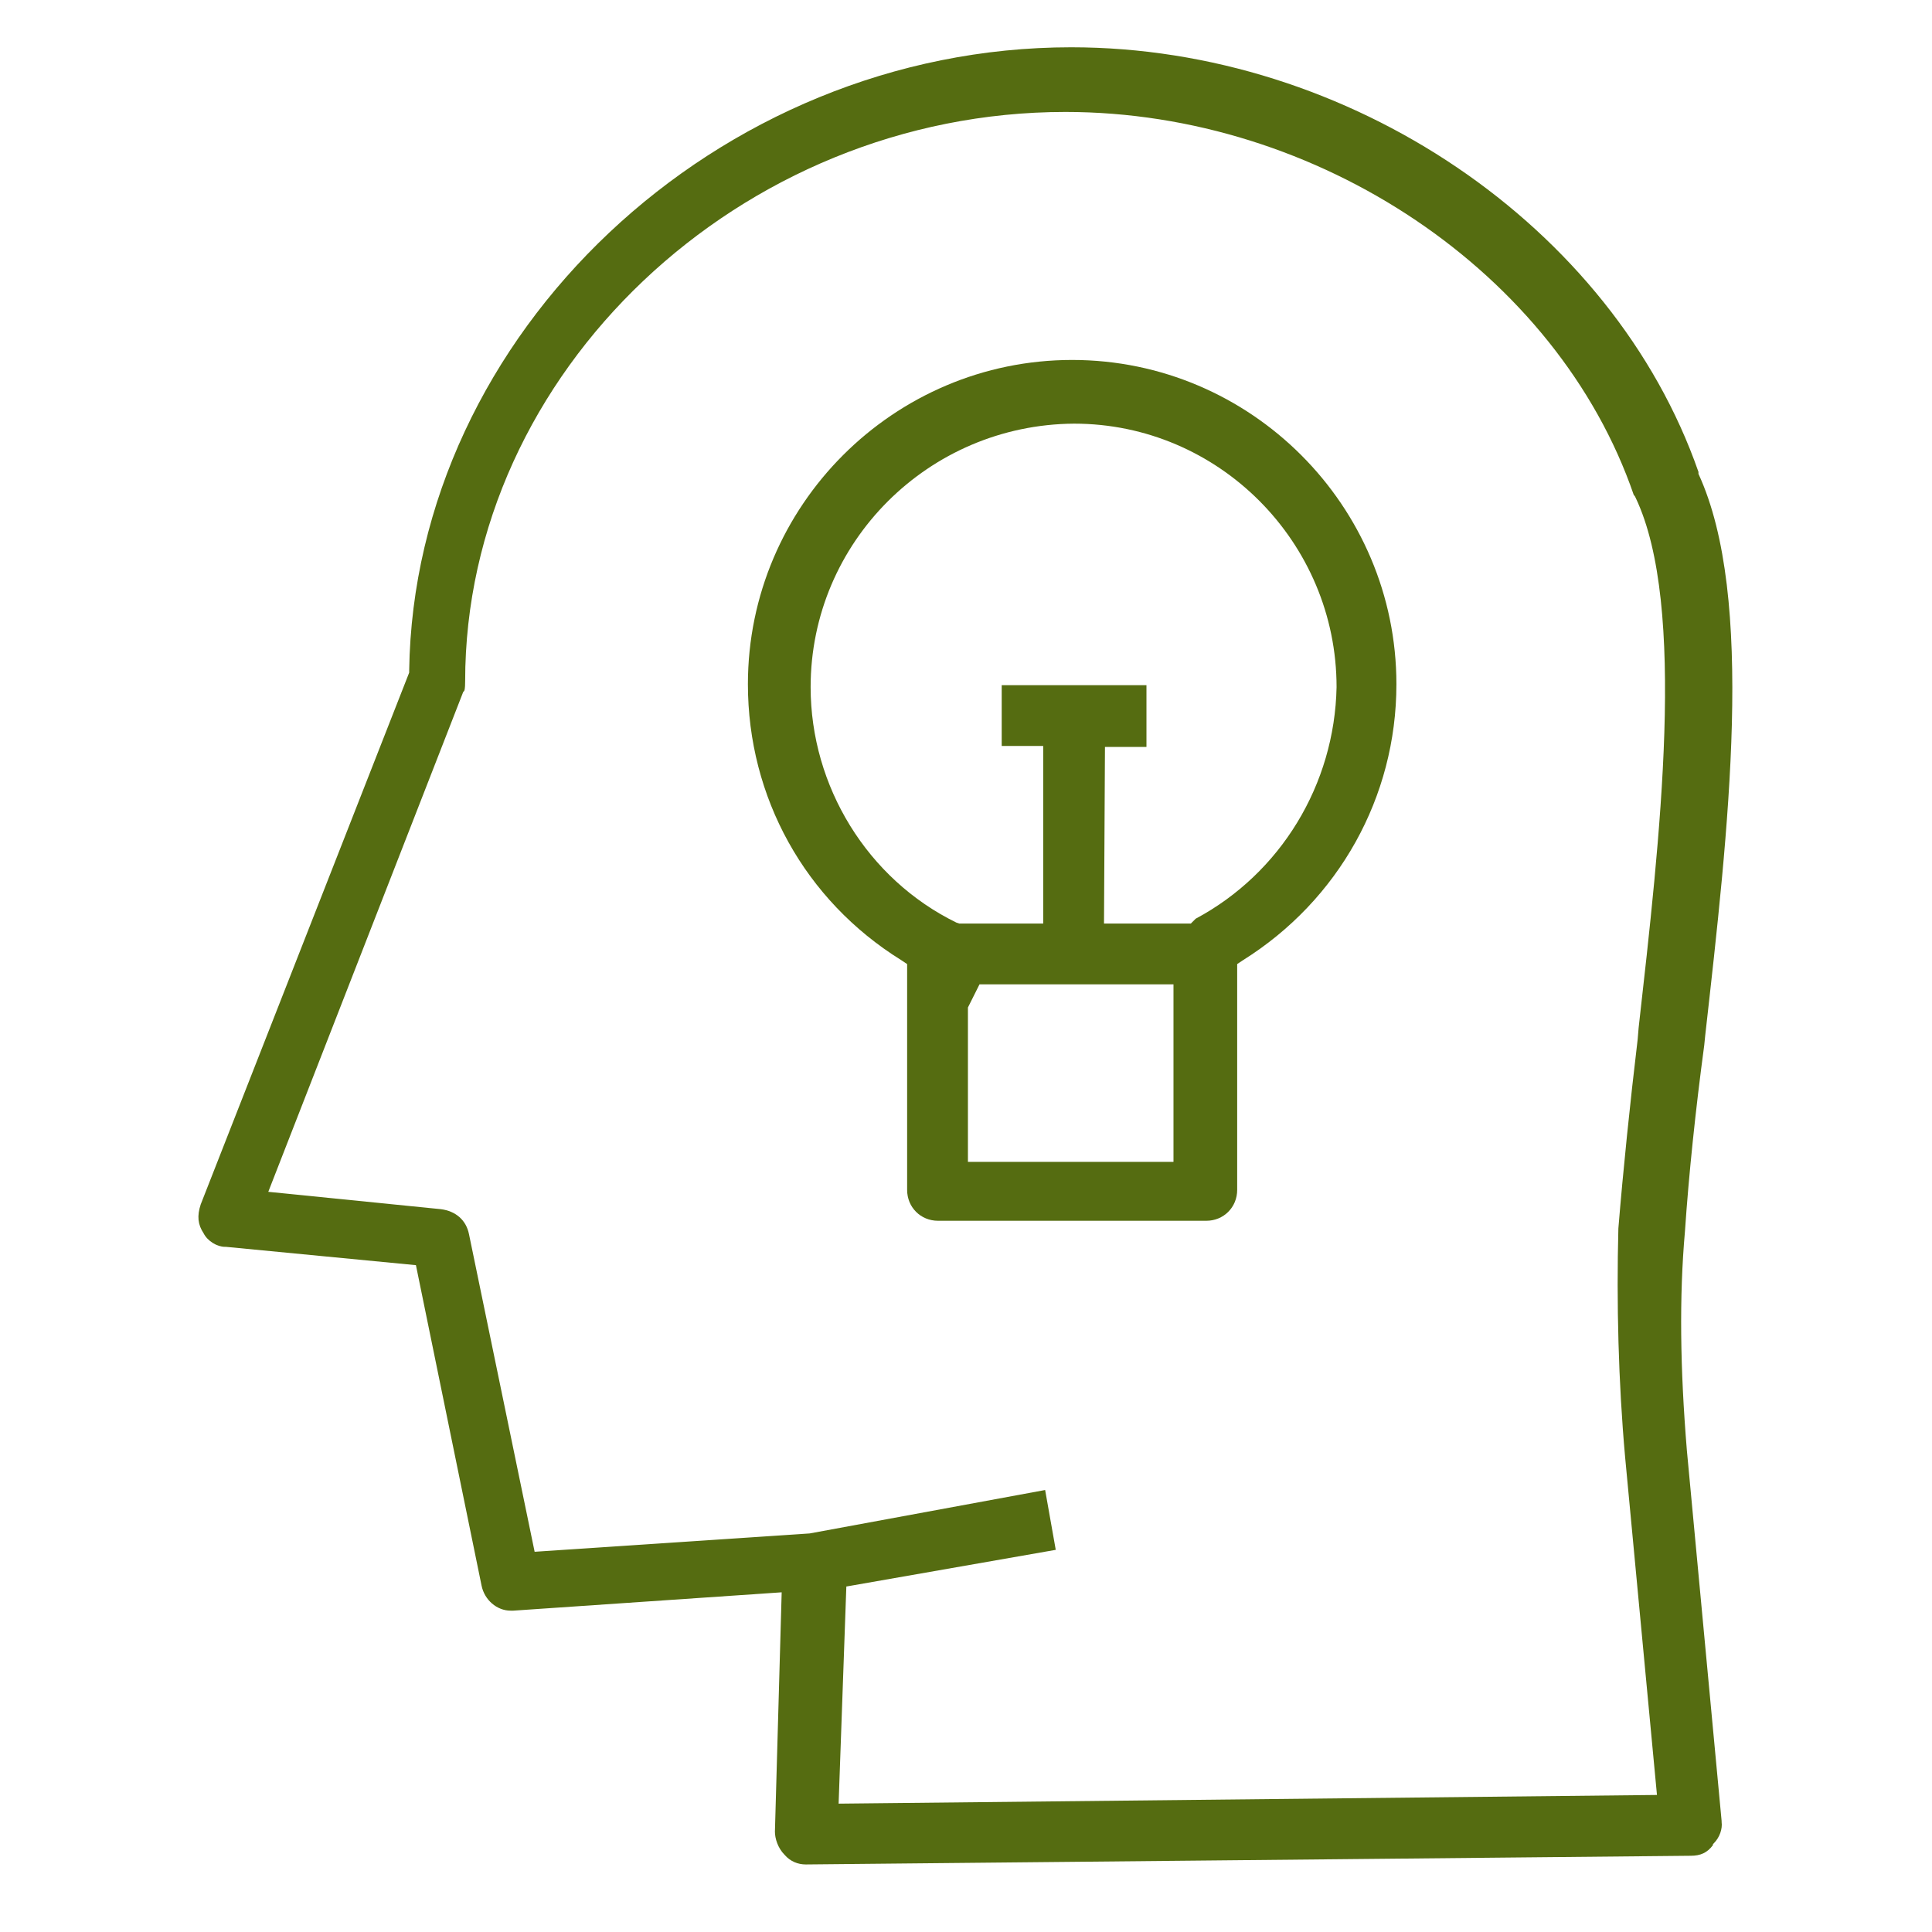 <?xml version="1.0" encoding="utf-8"?>
<!-- Generator: Adobe Illustrator 20.1.0, SVG Export Plug-In . SVG Version: 6.00 Build 0)  -->
<!DOCTYPE svg PUBLIC "-//W3C//DTD SVG 1.1//EN" "http://www.w3.org/Graphics/SVG/1.1/DTD/svg11.dtd">
<svg version="1.1" id="business-innovation" xmlns="http://www.w3.org/2000/svg" xmlns:xlink="http://www.w3.org/1999/xlink"
	 x="0px" y="0px" viewBox="0 0 200.2 200.2" style="enable-background:new 0 0 200.2 200.2;" xml:space="preserve">
<style type="text/css">
	.st0{fill:#556C11;}
</style>
<path class="st0" d="M97.2,126.5c-1.8,0-3.2-1.4-3.2-3.2V99.9l-0.6-0.4c-10-6.2-15.9-16.9-15.9-28.6c0-18.5,15.1-33.6,33.6-33.6
	s33.6,15.1,33.6,33.6c0,11.7-6,22.4-15.9,28.6l-0.6,0.4v23.4c0,1.8-1.4,3.2-3.2,3.2H97.2z M100.3,104.4v16h21.3V102h-20.1
	L100.3,104.4z M114.4,95.7h9l0.5-0.5c8.8-4.7,14.4-13.9,14.6-24c0-15-12.2-27.3-27.2-27.3C96.2,44,84,56.2,84,71.2
	c0,10.3,5.9,19.9,15.1,24.4l0.3,0.1h8.7V77.3h-4.3V71h15v6.4h-4.3L114.4,95.7L114.4,95.7z"/>
<path class="st0" d="M83.5,193.2c-0.8,0-1.6-0.3-2.2-1c-0.7-0.7-1-1.7-1-2.4L81,165l-27.8,1.9c-0.1,0-0.2,0-0.3,0
	c-1.4,0-2.7-1.1-3-2.6l-6.8-33.2l-19.7-1.9h-0.1c-0.8,0-1.8-0.6-2.2-1.4c-0.6-0.9-0.7-1.8-0.3-3l21.6-55.1v-0.2
	C42.9,34.6,74.3,4.9,111,4.9c28.8,0,56.1,18.5,65,44V49v0.1c5.9,12.8,3.1,36.9,0.7,58.2l-0.1,1c-0.9,6.7-1.6,13.4-2,19.3
	c-0.6,6.8-0.5,14.2,0.2,22.7l3.6,38.4v0.1c0.1,0.7-0.2,1.6-0.8,2.2l-0.1,0.1v0.1c-0.6,0.8-1.3,1.1-2.3,1.1L83.5,193.2z M87.7,164.4
	l-0.8,22.5l84.8-0.9l-3.3-35c-0.7-7.8-0.9-16-0.7-23.7c0.5-6.1,1.2-12.9,2-19.6l0.1-1.2c2.2-19.5,5-43.7-0.3-54.9l-0.1-0.2l-0.1-0.1
	l0,0c-7.9-23-32.7-39.7-58.9-39.7c-33.7,0-62.2,27-62.2,59c0,0.2,0,0.8-0.1,1L48,71.7l-20.2,51.8l17.9,1.8c1.5,0.2,2.6,1.1,2.9,2.6
	l6.8,32.9l28.5-1.9l24.4-4.5l1.1,6.2L87.7,164.4z"/>
</svg>
